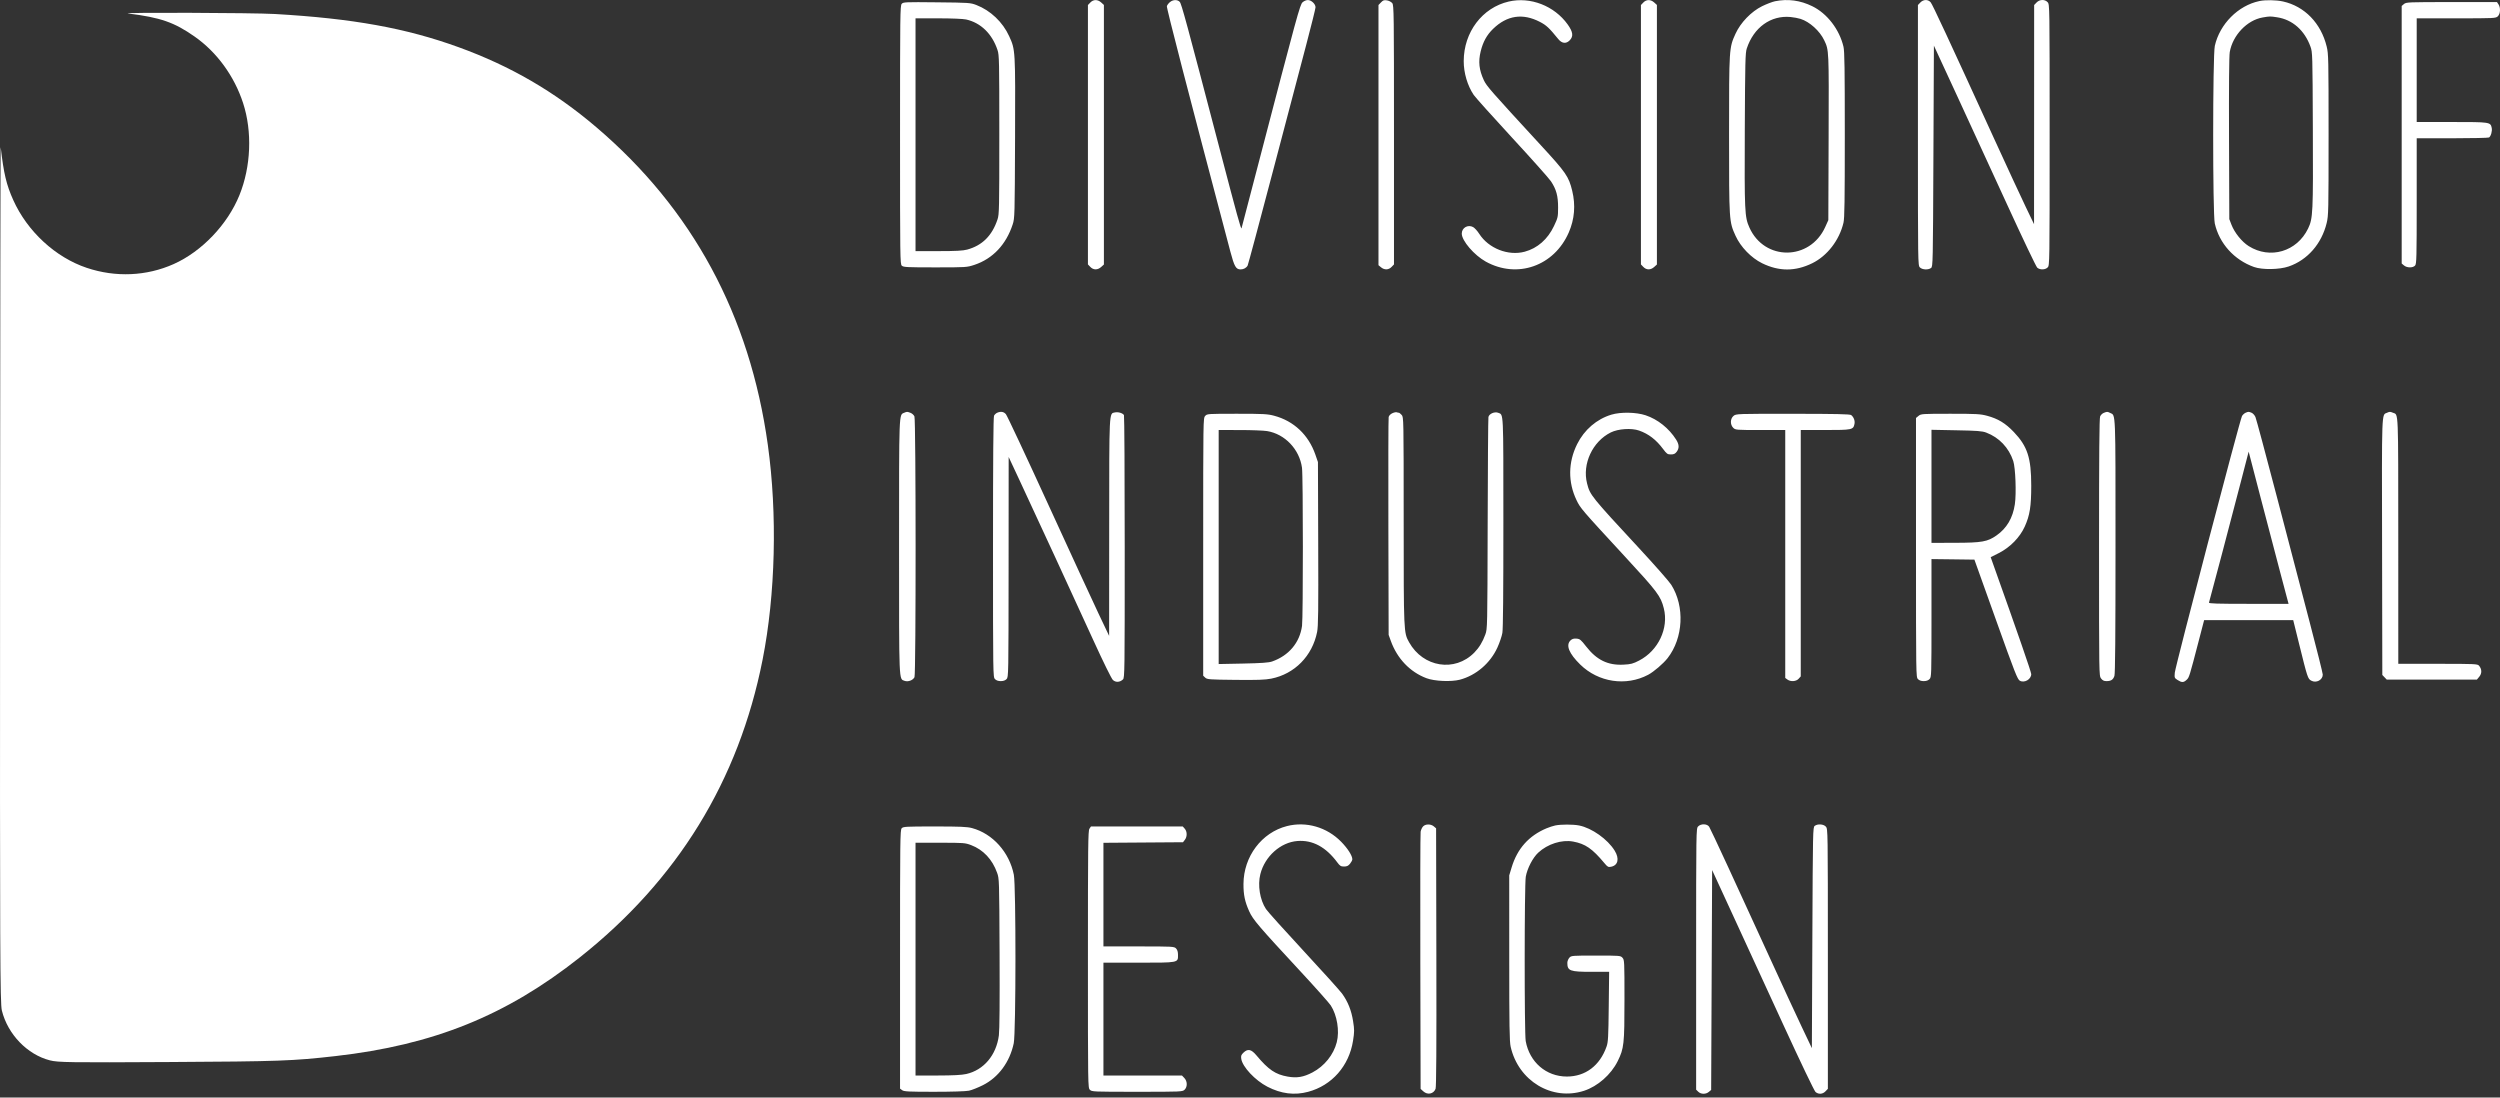<svg width="123" height="54" viewBox="0 0 123 54" fill="none" xmlns="http://www.w3.org/2000/svg">
<rect x="0" y="0" width="123" height="54" fill="#333333" stroke="none"/>
<path fill-rule="evenodd" clip-rule="evenodd" d="M6.308 0.664C7.9 0.862 8.572 1.096 9.575 1.799C10.67 2.566 11.527 3.742 11.96 5.071C12.418 6.477 12.35 8.198 11.779 9.605C11.194 11.048 9.927 12.375 8.545 12.992C7.207 13.589 5.69 13.655 4.268 13.178C2.73 12.663 1.347 11.388 0.652 9.843C0.315 9.094 0.181 8.529 0.035 7.245C0.023 7.133 0.008 16.554 0.003 28.181C-0.006 46.976 0.004 49.365 0.092 49.72C0.382 50.889 1.341 51.883 2.453 52.169C2.853 52.272 3.409 52.28 8.358 52.252C13.73 52.222 14.408 52.198 16.509 51.959C21.331 51.411 24.906 49.968 28.514 47.113C33.336 43.299 36.342 38.407 37.519 32.46C38.154 29.25 38.251 25.295 37.778 21.892C36.892 15.509 34.071 10.287 29.333 6.254C27.273 4.501 25.114 3.247 22.563 2.322C19.97 1.382 17.369 0.911 13.529 0.689C12.461 0.627 5.827 0.604 6.308 0.664Z" fill="white"/>
<path fill-rule="evenodd" clip-rule="evenodd" d="M53.643 0.125L53.526 0.247V6.628V13.01L53.643 13.132C53.795 13.291 54.004 13.292 54.179 13.134L54.312 13.014V6.628V0.243L54.179 0.122C54.004 -0.035 53.795 -0.034 53.643 0.125ZM57.562 0.103C57.494 0.159 57.426 0.248 57.41 0.302C57.385 0.382 58.424 4.398 60.534 12.38C60.729 13.116 60.809 13.255 61.039 13.255C61.188 13.255 61.325 13.178 61.385 13.062C61.41 13.012 61.967 10.937 62.621 8.45C63.276 5.963 64.017 3.149 64.268 2.198C64.519 1.247 64.724 0.418 64.724 0.358C64.724 0.197 64.517 0.002 64.347 0.002C64.267 0.002 64.153 0.051 64.085 0.114C63.957 0.235 63.834 0.684 61.907 8.079C61.463 9.784 61.092 11.202 61.084 11.23C61.059 11.309 60.873 10.636 59.988 7.254C58.364 1.049 58.129 0.181 58.042 0.091C57.93 -0.028 57.713 -0.022 57.562 0.103ZM67.944 0.119L67.821 0.247V6.648V13.048L67.947 13.152C68.117 13.292 68.322 13.284 68.466 13.132L68.584 13.01V6.636C68.584 0.641 68.579 0.257 68.5 0.156C68.454 0.097 68.338 0.035 68.242 0.019C68.096 -0.005 68.046 0.011 67.944 0.119ZM74.23 0.076C72.927 0.378 72.018 1.581 72.015 3.005C72.014 3.589 72.2 4.216 72.508 4.672C72.591 4.793 73.439 5.739 74.394 6.774C75.349 7.809 76.209 8.773 76.305 8.917C76.57 9.314 76.66 9.644 76.658 10.212C76.657 10.677 76.649 10.71 76.456 11.12C76.148 11.772 75.643 12.215 75.015 12.384C74.204 12.602 73.239 12.222 72.778 11.504C72.688 11.362 72.552 11.213 72.477 11.172C72.221 11.033 71.919 11.206 71.919 11.493C71.919 11.845 72.529 12.556 73.103 12.873C74.652 13.727 76.463 13.091 77.184 11.437C77.468 10.788 77.525 10.091 77.352 9.384C77.181 8.683 77.051 8.493 75.802 7.138C73.329 4.452 73.139 4.235 73.005 3.946C72.769 3.436 72.725 3.035 72.85 2.525C72.964 2.06 73.151 1.72 73.458 1.422C74.144 0.755 74.915 0.639 75.759 1.075C76.081 1.241 76.22 1.371 76.665 1.92C76.849 2.146 77.055 2.167 77.234 1.98C77.421 1.783 77.392 1.57 77.129 1.202C76.473 0.286 75.296 -0.171 74.23 0.076ZM80.851 0.125L80.734 0.247V6.628V13.01L80.851 13.132C81.003 13.291 81.212 13.292 81.387 13.134L81.52 13.014V6.628V0.243L81.387 0.122C81.212 -0.035 81.003 -0.034 80.851 0.125ZM87.334 0.061C87.204 0.087 86.916 0.197 86.695 0.305C86.162 0.568 85.638 1.11 85.388 1.658C85.071 2.355 85.07 2.363 85.07 6.628C85.07 10.898 85.07 10.9 85.391 11.605C85.639 12.151 86.16 12.688 86.697 12.952C87.531 13.36 88.328 13.36 89.161 12.952C89.902 12.589 90.497 11.817 90.7 10.955C90.752 10.734 90.764 9.875 90.764 6.628C90.764 3.382 90.752 2.523 90.7 2.302C90.498 1.445 89.899 0.667 89.164 0.306C88.57 0.015 87.966 -0.066 87.334 0.061ZM94.479 0.125L94.362 0.247V6.651C94.362 12.989 94.363 13.056 94.457 13.155C94.571 13.274 94.87 13.29 95.008 13.184C95.099 13.115 95.101 12.986 95.124 7.68L95.148 2.246L96.265 4.662C96.879 5.991 98 8.429 98.757 10.079C99.514 11.73 100.177 13.12 100.231 13.168C100.364 13.287 100.628 13.28 100.747 13.155C100.841 13.056 100.842 12.989 100.842 6.638C100.842 0.249 100.842 0.22 100.745 0.111C100.609 -0.042 100.35 -0.036 100.197 0.125L100.08 0.247L100.078 5.638L100.075 11.03L99.666 10.179C99.441 9.712 98.758 8.238 98.148 6.904C95.825 1.821 95.081 0.223 94.989 0.114C94.859 -0.039 94.631 -0.035 94.479 0.125ZM111.159 0.053C110.115 0.273 109.21 1.185 108.969 2.257C108.863 2.73 108.861 10.521 108.967 10.992C109.188 11.976 109.919 12.788 110.897 13.136C111.303 13.281 112.145 13.268 112.604 13.11C113.527 12.793 114.222 11.998 114.472 10.974C114.561 10.606 114.566 10.406 114.566 6.628C114.566 2.877 114.561 2.649 114.473 2.29C114.194 1.142 113.387 0.309 112.326 0.073C111.991 -0.002 111.463 -0.011 111.159 0.053ZM44.363 0.19C44.288 0.278 44.282 0.718 44.282 6.637C44.282 12.728 44.286 12.993 44.369 13.072C44.447 13.146 44.631 13.155 46.011 13.155C47.535 13.155 47.572 13.153 47.941 13.031C48.842 12.732 49.502 12.033 49.826 11.035C49.923 10.738 49.926 10.628 49.941 6.796C49.957 2.432 49.959 2.457 49.65 1.779C49.335 1.087 48.733 0.515 48.04 0.248C47.748 0.135 47.675 0.13 46.091 0.114C44.526 0.097 44.441 0.101 44.363 0.19ZM118.276 0.197L118.163 0.293V6.628V12.964L118.276 13.06C118.422 13.184 118.717 13.186 118.823 13.064C118.894 12.981 118.902 12.688 118.902 9.888V6.804L120.653 6.803C121.616 6.802 122.429 6.785 122.461 6.764C122.553 6.703 122.625 6.447 122.593 6.295C122.532 6.005 122.521 6.003 120.63 6.003H118.902V3.453V0.902H120.846C122.738 0.902 122.794 0.899 122.895 0.8C123.021 0.677 123.036 0.379 122.925 0.213L122.851 0.102H120.62C118.494 0.102 118.383 0.106 118.276 0.197ZM88.585 0.929C89.034 1.07 89.535 1.523 89.753 1.985C89.985 2.475 89.983 2.426 89.968 6.754L89.954 10.83L89.802 11.168C89.049 12.835 86.808 12.85 86.069 11.191C85.838 10.673 85.826 10.412 85.844 6.353C85.86 3.034 85.87 2.601 85.941 2.387C86.284 1.348 87.123 0.745 88.096 0.837C88.253 0.852 88.474 0.893 88.585 0.929ZM112.031 0.85C112.788 0.964 113.385 1.49 113.676 2.297C113.775 2.572 113.777 2.65 113.792 6.325C113.81 10.483 113.797 10.747 113.558 11.244C113.01 12.38 111.689 12.771 110.637 12.109C110.299 11.896 109.941 11.452 109.788 11.057L109.682 10.78L109.668 6.812C109.659 4.207 109.672 2.746 109.704 2.561C109.85 1.732 110.555 0.991 111.325 0.859C111.68 0.798 111.689 0.798 112.031 0.85ZM47.532 0.958C48.255 1.12 48.812 1.661 49.078 2.463C49.161 2.711 49.166 2.966 49.166 6.628C49.166 10.291 49.161 10.546 49.078 10.794C48.813 11.594 48.327 12.078 47.585 12.28C47.38 12.336 47.029 12.355 46.178 12.355H45.044V6.628V0.902H46.162C46.809 0.902 47.386 0.926 47.532 0.958ZM44.483 20.309C44.226 20.417 44.234 20.199 44.234 26.909C44.234 33.692 44.222 33.394 44.507 33.498C44.675 33.56 44.915 33.471 44.993 33.318C45.068 33.171 45.065 20.66 44.99 20.487C44.96 20.418 44.871 20.338 44.793 20.31C44.626 20.249 44.627 20.249 44.483 20.309ZM49.062 20.307C49.005 20.332 48.935 20.396 48.907 20.451C48.872 20.52 48.856 22.512 48.856 26.93C48.856 33.244 48.858 33.312 48.952 33.41C49.015 33.477 49.111 33.511 49.238 33.511C49.365 33.511 49.46 33.477 49.524 33.41C49.618 33.312 49.619 33.241 49.623 27.896L49.626 22.483L50.175 23.658C50.966 25.351 52.828 29.387 53.797 31.51C54.289 32.587 54.681 33.383 54.753 33.453C54.891 33.584 55.096 33.574 55.25 33.427C55.333 33.349 55.337 33.064 55.336 26.913C55.336 23.376 55.319 20.455 55.299 20.423C55.24 20.325 55.013 20.257 54.855 20.291C54.563 20.352 54.575 20.123 54.572 25.969L54.569 31.285L54.058 30.21C53.777 29.618 52.658 27.191 51.571 24.816C50.484 22.441 49.548 20.443 49.49 20.377C49.382 20.253 49.243 20.231 49.062 20.307ZM68.502 20.331C68.413 20.372 68.337 20.449 68.322 20.517C68.307 20.58 68.301 23.018 68.308 25.933L68.321 31.235L68.428 31.532C68.741 32.402 69.371 33.062 70.183 33.368C70.576 33.517 71.398 33.553 71.825 33.441C72.62 33.231 73.322 32.63 73.672 31.86C73.779 31.626 73.889 31.301 73.917 31.138C73.951 30.94 73.967 29.133 73.966 25.687C73.965 20.124 73.979 20.416 73.712 20.309C73.537 20.24 73.266 20.356 73.231 20.516C73.217 20.58 73.2 22.95 73.193 25.784C73.18 30.905 73.18 30.936 73.079 31.215C72.947 31.58 72.772 31.867 72.534 32.109C71.579 33.082 70.017 32.834 69.328 31.6C69.061 31.122 69.062 31.134 69.061 25.605C69.06 20.563 69.059 20.525 68.963 20.416C68.909 20.356 68.847 20.307 68.824 20.307C68.801 20.307 68.753 20.297 68.719 20.284C68.683 20.271 68.586 20.292 68.502 20.331ZM103.506 20.313C103.438 20.339 103.357 20.417 103.327 20.486C103.287 20.578 103.273 22.293 103.273 26.929C103.273 33.245 103.273 33.247 103.371 33.379C103.444 33.476 103.514 33.511 103.637 33.511C103.863 33.511 103.968 33.442 104.03 33.254C104.067 33.142 104.083 31.287 104.083 26.874C104.083 20.112 104.096 20.448 103.822 20.317C103.679 20.248 103.673 20.248 103.506 20.313ZM110.482 20.308C110.425 20.332 110.346 20.404 110.307 20.467C110.209 20.628 107.027 32.776 107 33.095C106.979 33.346 106.983 33.358 107.138 33.457C107.344 33.589 107.432 33.587 107.581 33.448C107.709 33.329 107.715 33.309 108.186 31.498L108.443 30.511L110.635 30.511L112.826 30.51L113.108 31.648C113.531 33.357 113.544 33.396 113.715 33.489C113.961 33.623 114.28 33.453 114.28 33.189C114.28 33.122 113.989 31.957 113.633 30.601C113.278 29.244 112.549 26.457 112.013 24.408C111.477 22.359 111.007 20.608 110.968 20.518C110.929 20.428 110.842 20.333 110.775 20.306C110.632 20.249 110.621 20.249 110.482 20.308ZM117.439 20.308C117.173 20.42 117.184 20.105 117.198 26.931L117.21 33.208L117.319 33.322L117.427 33.435H119.646H121.864L121.984 33.29C122.117 33.127 122.11 32.917 121.967 32.751C121.894 32.666 121.763 32.66 119.943 32.66H117.996L117.995 26.596C117.993 20.049 118.008 20.416 117.739 20.309C117.588 20.249 117.578 20.249 117.439 20.308ZM79.281 20.401C78.555 20.62 77.946 21.145 77.594 21.853C77.15 22.749 77.14 23.722 77.566 24.609C77.757 25.007 77.796 25.052 79.948 27.384C81.552 29.121 81.707 29.327 81.859 29.928C82.108 30.909 81.589 32.01 80.647 32.498C80.342 32.656 80.242 32.683 79.872 32.701C79.107 32.74 78.558 32.472 78.041 31.81C77.777 31.471 77.731 31.433 77.561 31.42C77.424 31.409 77.346 31.433 77.267 31.51C77.028 31.744 77.194 32.153 77.746 32.694C78.643 33.572 80.001 33.776 81.092 33.198C81.365 33.053 81.834 32.651 82.045 32.382C82.82 31.388 82.898 29.84 82.227 28.773C82.127 28.614 81.423 27.813 80.663 26.993C78.269 24.409 78.23 24.361 78.083 23.783C77.839 22.825 78.353 21.722 79.251 21.276C79.613 21.096 80.265 21.052 80.641 21.183C81.111 21.347 81.483 21.633 81.827 22.095C82.004 22.332 82.041 22.358 82.209 22.358C82.353 22.358 82.417 22.328 82.494 22.226C82.626 22.049 82.618 21.871 82.467 21.631C82.114 21.072 81.561 20.63 80.962 20.431C80.495 20.277 79.737 20.263 79.281 20.401ZM59.294 20.466C59.197 20.576 59.197 20.605 59.197 26.91V33.245L59.297 33.34C59.39 33.428 59.498 33.437 60.779 33.45C61.86 33.462 62.244 33.448 62.544 33.389C63.694 33.161 64.567 32.274 64.802 31.093C64.858 30.808 64.868 30.067 64.856 26.741L64.843 22.733L64.715 22.363C64.378 21.395 63.656 20.714 62.694 20.456C62.367 20.368 62.163 20.357 60.858 20.357C59.41 20.357 59.389 20.358 59.294 20.466ZM85.291 20.461C85.124 20.599 85.116 20.891 85.276 21.049C85.383 21.154 85.419 21.157 86.61 21.157H87.834V27.256V33.355L87.94 33.433C88.101 33.551 88.37 33.532 88.493 33.395L88.597 33.279V27.218V21.157H89.801C91.124 21.157 91.181 21.146 91.24 20.86C91.273 20.704 91.207 20.524 91.078 20.421C91.021 20.375 90.33 20.36 88.21 20.359C85.455 20.357 85.415 20.358 85.291 20.461ZM94.392 20.461L94.267 20.564V26.937C94.267 33.244 94.268 33.312 94.362 33.41C94.426 33.477 94.521 33.511 94.648 33.511C94.775 33.511 94.87 33.477 94.934 33.41C95.027 33.313 95.029 33.244 95.029 30.409V27.507L96.085 27.52L97.141 27.534L98.194 30.477C99.145 33.139 99.259 33.428 99.379 33.493C99.604 33.616 99.937 33.42 99.937 33.166C99.937 33.065 99.271 31.141 98.052 27.724L97.942 27.414L98.349 27.208C98.899 26.928 99.377 26.439 99.617 25.909C99.867 25.357 99.937 24.916 99.937 23.893C99.937 22.529 99.752 21.96 99.081 21.256C98.668 20.822 98.303 20.6 97.764 20.456C97.438 20.368 97.234 20.357 95.957 20.357C94.573 20.357 94.513 20.361 94.392 20.461ZM62.341 21.209C63.217 21.353 63.933 22.104 64.058 23.012C64.115 23.423 64.116 30.384 64.06 30.794C63.946 31.621 63.409 32.259 62.585 32.546C62.42 32.603 62.063 32.628 61.162 32.647L59.959 32.671V26.914V21.157L60.995 21.158C61.565 21.158 62.171 21.181 62.341 21.209ZM97.721 21.283C98.359 21.525 98.834 22.025 99.052 22.683C99.162 23.013 99.209 24.285 99.131 24.808C99.031 25.483 98.732 25.992 98.229 26.343C97.785 26.654 97.513 26.703 96.185 26.706L95.029 26.709V23.928V21.146L96.256 21.17C97.281 21.189 97.522 21.208 97.721 21.283ZM112.196 28.197L112.597 29.709H110.629C109.074 29.709 108.665 29.696 108.682 29.647C108.717 29.549 109.84 25.292 110.257 23.677L110.634 22.221L111.214 24.452C111.533 25.68 111.975 27.364 112.196 28.197ZM63.319 40.643C62.074 40.959 61.187 42.138 61.179 43.487C61.176 44.022 61.247 44.364 61.462 44.84C61.645 45.246 61.92 45.568 63.988 47.798C64.723 48.591 65.391 49.342 65.473 49.467C65.785 49.948 65.912 50.721 65.769 51.277C65.611 51.895 65.16 52.455 64.574 52.763C64.135 52.994 63.808 53.049 63.356 52.969C62.749 52.862 62.41 52.632 61.815 51.923C61.559 51.618 61.391 51.584 61.175 51.794C61.065 51.901 61.048 51.95 61.07 52.096C61.132 52.493 61.751 53.153 62.356 53.466C63.032 53.815 63.689 53.898 64.361 53.717C65.532 53.403 66.377 52.44 66.57 51.2C66.638 50.761 66.639 50.671 66.572 50.243C66.49 49.715 66.316 49.279 66.029 48.884C65.927 48.743 65.075 47.798 64.135 46.783C63.195 45.769 62.363 44.843 62.286 44.725C61.986 44.27 61.87 43.553 62.01 43.004C62.23 42.134 63.003 41.443 63.828 41.378C64.579 41.318 65.232 41.669 65.799 42.435C65.924 42.604 65.972 42.633 66.127 42.633C66.266 42.633 66.335 42.601 66.422 42.495C66.484 42.419 66.535 42.322 66.535 42.278C66.535 42.099 66.307 41.742 65.982 41.411C65.279 40.695 64.265 40.403 63.319 40.643ZM70.016 40.66C69.965 40.713 69.91 40.831 69.895 40.922C69.879 41.013 69.873 43.897 69.88 47.331L69.894 53.574L70.028 53.695C70.237 53.884 70.531 53.824 70.63 53.572C70.666 53.48 70.678 51.561 70.669 47.097L70.656 40.754L70.544 40.658C70.397 40.533 70.135 40.534 70.016 40.66ZM76.517 40.613C76.412 40.635 76.219 40.698 76.088 40.753C75.217 41.119 74.651 41.753 74.372 42.678L74.254 43.068L74.255 47.129C74.255 50.496 74.267 51.243 74.324 51.497C74.703 53.183 76.357 54.178 77.933 53.667C78.606 53.448 79.263 52.871 79.59 52.21C79.901 51.582 79.924 51.376 79.924 49.171C79.924 47.29 79.921 47.23 79.827 47.123C79.732 47.016 79.703 47.014 78.519 47.014C77.334 47.014 77.305 47.016 77.21 47.123C77.157 47.184 77.113 47.294 77.113 47.37C77.113 47.768 77.237 47.814 78.306 47.814H79.17L79.15 49.527C79.133 51.031 79.12 51.271 79.043 51.49C78.715 52.428 78.003 52.966 77.089 52.966C76.073 52.966 75.252 52.258 75.065 51.221C74.996 50.841 74.999 43.529 75.068 43.135C75.139 42.73 75.411 42.203 75.678 41.954C76.14 41.523 76.837 41.301 77.399 41.405C77.998 41.516 78.344 41.754 78.934 42.463C79.093 42.655 79.126 42.673 79.267 42.644C79.609 42.575 79.683 42.247 79.444 41.856C79.098 41.291 78.315 40.736 77.69 40.613C77.394 40.555 76.795 40.555 76.517 40.613ZM83.546 40.662C83.451 40.761 83.45 40.829 83.45 47.187V53.612L83.555 53.714C83.686 53.843 83.929 53.846 84.076 53.72L84.189 53.625L84.213 48.216L84.237 42.808L85.234 44.973C85.782 46.164 86.904 48.602 87.726 50.39C88.596 52.282 89.264 53.677 89.325 53.727C89.476 53.852 89.676 53.837 89.814 53.693L89.931 53.57V47.176C89.931 40.81 89.93 40.781 89.834 40.672C89.719 40.543 89.429 40.523 89.285 40.633C89.194 40.703 89.192 40.832 89.168 46.137L89.144 51.57L88.65 50.53C88.377 49.958 87.667 48.421 87.07 47.114C85.496 43.664 84.177 40.814 84.093 40.679C83.996 40.525 83.686 40.515 83.546 40.662ZM44.361 40.754C44.288 40.838 44.282 41.357 44.282 47.203V53.56L44.388 53.638C44.478 53.704 44.71 53.716 45.958 53.716C46.823 53.716 47.526 53.694 47.675 53.662C47.814 53.632 48.121 53.51 48.359 53.39C49.128 53.003 49.681 52.252 49.876 51.33C49.986 50.814 49.989 43.582 49.881 43.038C49.66 41.93 48.843 41.017 47.825 40.742C47.587 40.677 47.243 40.662 45.986 40.662C44.549 40.662 44.434 40.669 44.361 40.754ZM53.6 40.774C53.534 40.873 53.526 41.565 53.526 47.2C53.526 53.449 53.527 53.517 53.621 53.616C53.714 53.713 53.78 53.716 55.947 53.716C58.126 53.716 58.18 53.713 58.282 53.614C58.428 53.471 58.422 53.199 58.27 53.038L58.153 52.916H56.221H54.289V50.14V47.364H56.017C57.998 47.364 57.958 47.372 57.958 46.986C57.958 46.831 57.929 46.734 57.862 46.664C57.77 46.568 57.703 46.564 56.028 46.564H54.289V44.015V41.466L56.246 41.452L58.204 41.438L58.295 41.319C58.415 41.164 58.412 40.91 58.289 40.772L58.192 40.662H55.933H53.675L53.6 40.774ZM47.782 41.581C48.377 41.808 48.822 42.281 49.056 42.938C49.163 43.237 49.163 43.246 49.179 46.889C49.19 49.291 49.178 50.676 49.145 50.938C49.02 51.914 48.399 52.65 47.537 52.842C47.31 52.892 46.888 52.914 46.129 52.915L45.044 52.916V47.189V41.463H46.257C47.415 41.463 47.485 41.468 47.782 41.581Z" fill="white"/>
</svg>
